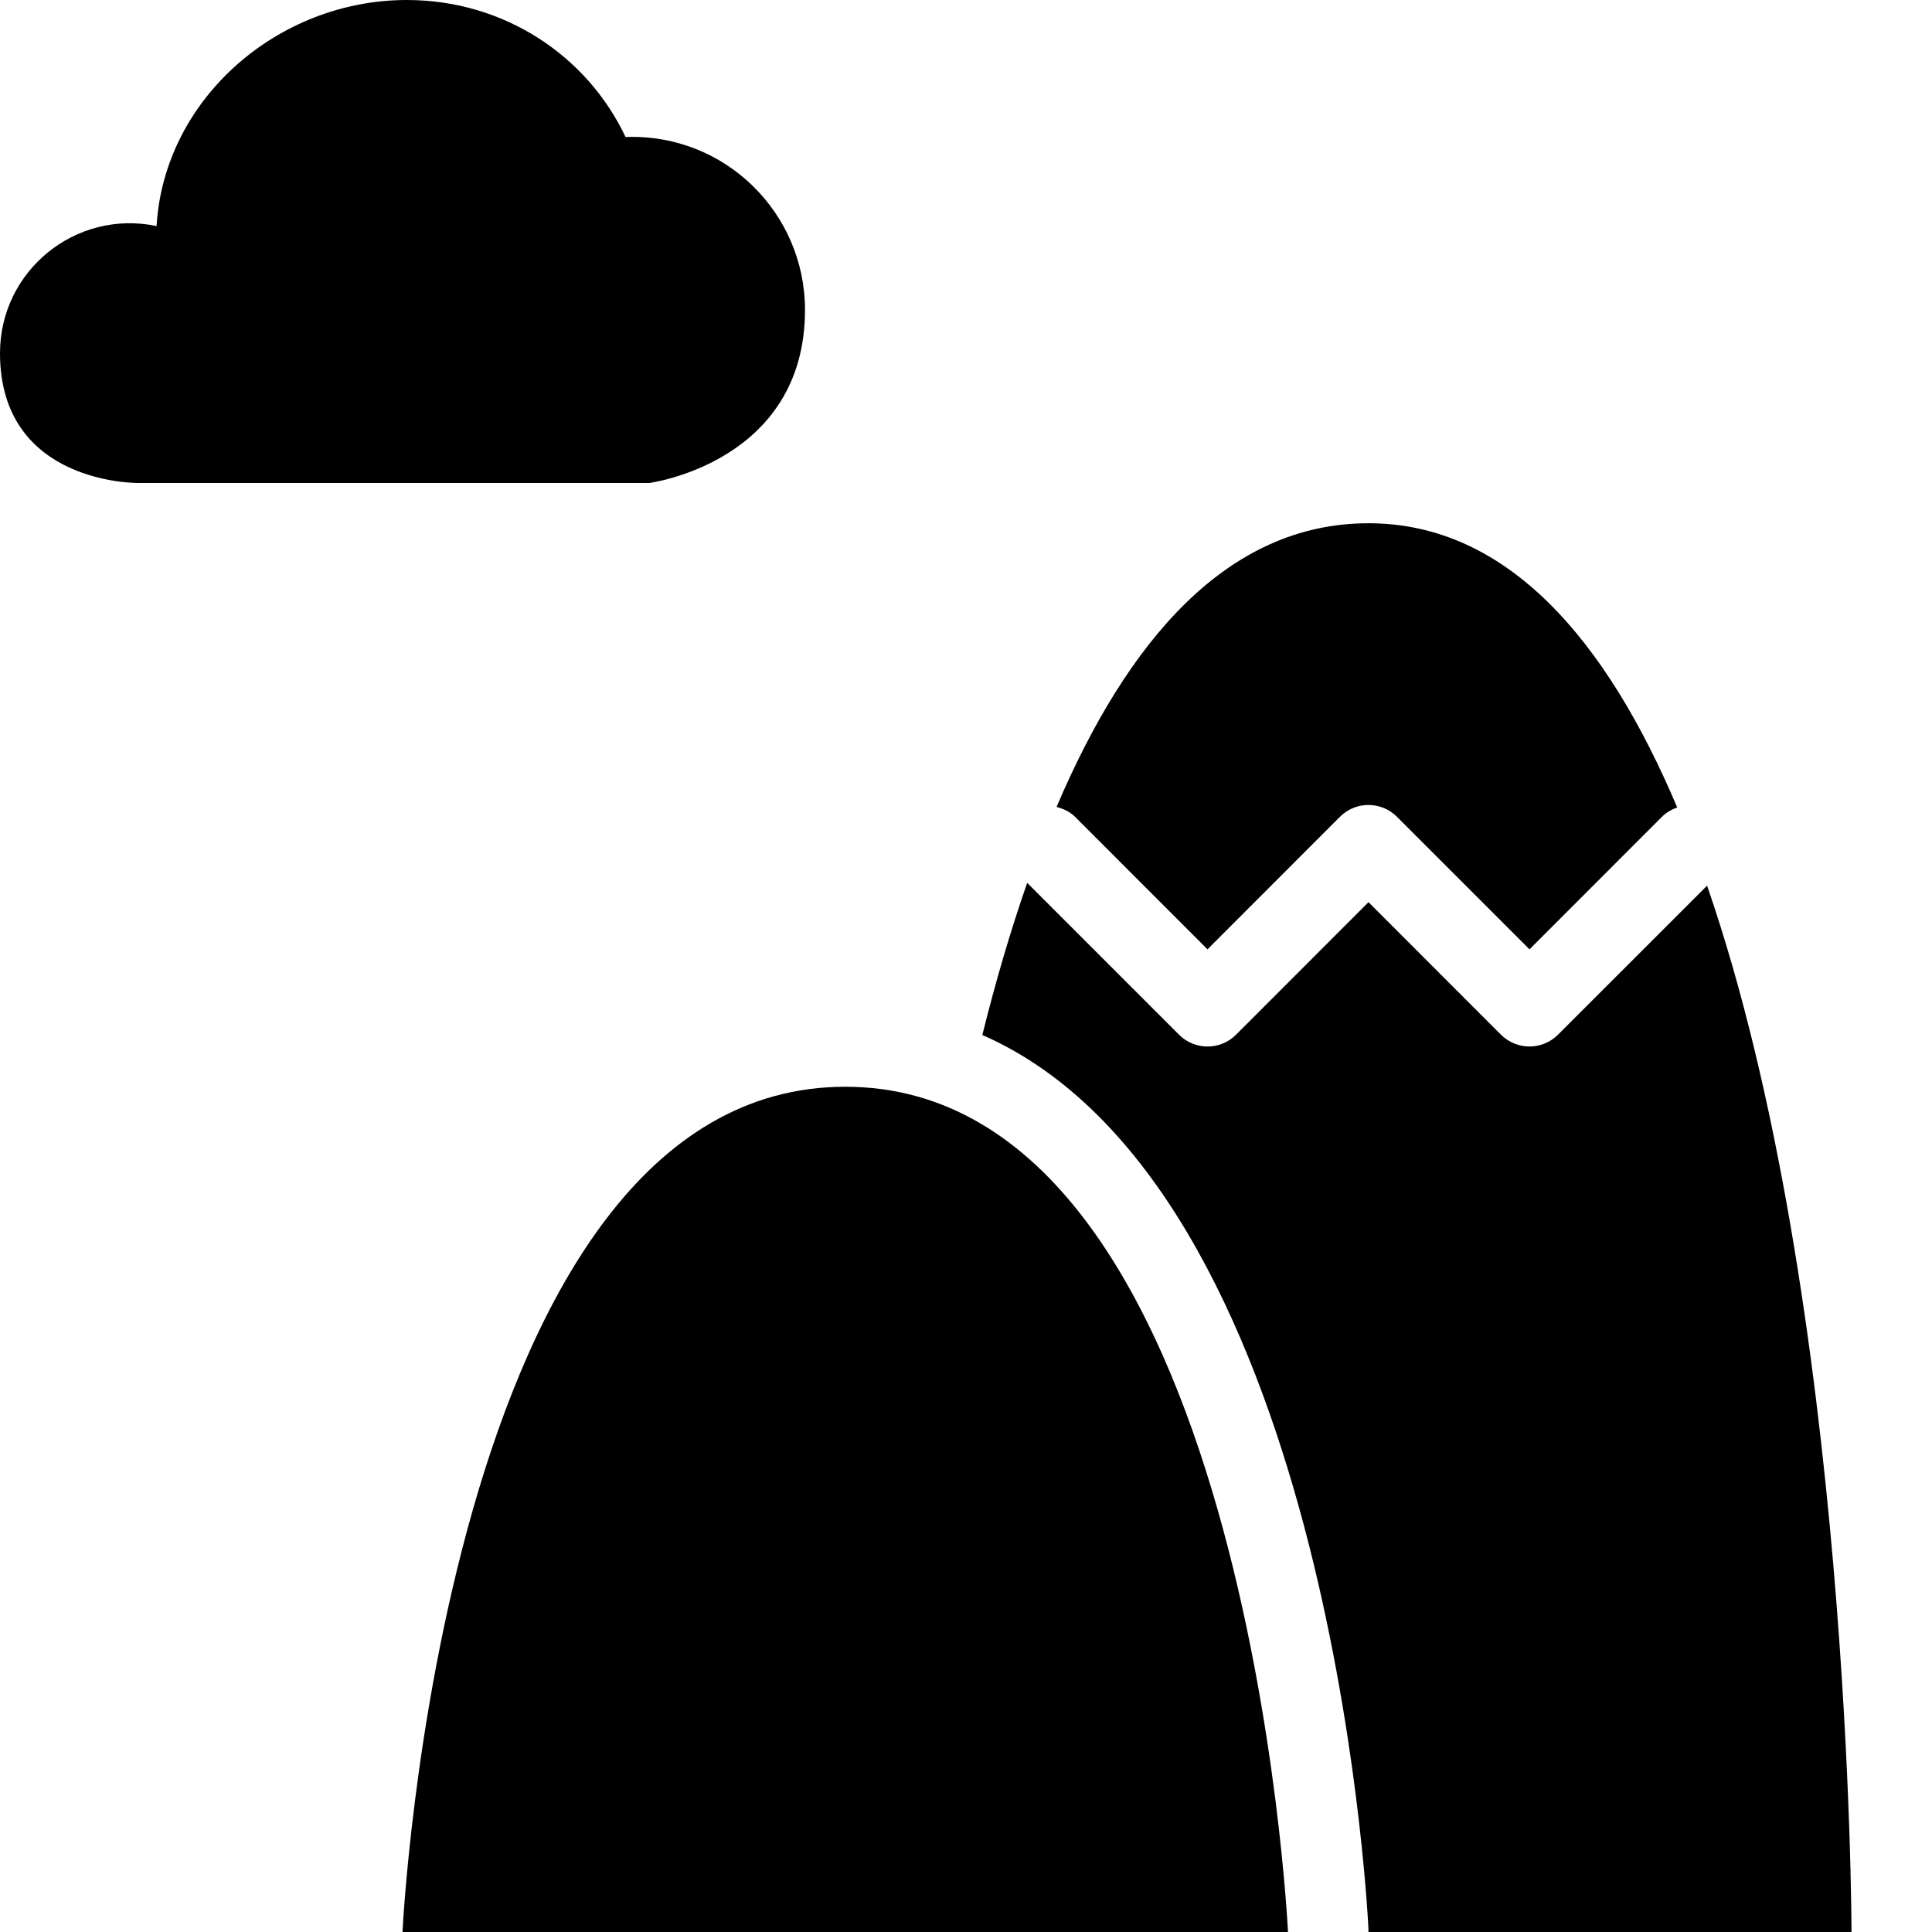 <?xml version="1.0" encoding="utf-8"?>
<!-- Generator: Adobe Illustrator 19.2.0, SVG Export Plug-In . SVG Version: 6.00 Build 0)  -->
<svg version="1.1" xmlns="http://www.w3.org/2000/svg" xmlns:xlink="http://www.w3.org/1999/xlink" x="0px" y="0px" width="24px"
	 height="24px" viewBox="0 0 24 24" enable-background="new 0 0 24 24" xml:space="preserve">
<g id="Filled_Icons">
	<g>
		<path d="M5,24h11c0,0-0.5-10.5-5.5-10.5S5,24,5,24z"/>
		<g>
			<path d="M13.354,10.146L15,11.793l1.646-1.647c0.195-0.195,0.512-0.195,0.707,0L19,11.793l1.646-1.647
				c0.055-0.055,0.121-0.091,0.189-0.115C19.96,7.96,18.73,6.5,17,6.5c-1.757,0-2.997,1.462-3.875,3.524
				C13.208,10.046,13.288,10.082,13.354,10.146z"/>
			<path d="M23,24c0,0-0.003-7.813-1.794-12.998l-1.853,1.852C19.256,12.951,19.128,13,19,13s-0.256-0.049-0.354-0.146L17,11.207
				l-1.646,1.647c-0.195,0.195-0.512,0.195-0.707,0l-1.887-1.887c-0.209,0.601-0.395,1.236-0.557,1.89
				c4.281,1.879,4.775,10.679,4.796,11.096V24H23z"/>
		</g>
		<path d="M8.064,6C8.064,6,10,5.748,10,3.849c0-1.203-0.994-2.193-2.229-2.147C7.289,0.684,6.254,0,5.053,0
			C3.451,0,2.038,1.23,1.945,2.808C0.941,2.598,0,3.362,0,4.387C0,6.025,1.721,6,1.721,6H8.064z"/>
	</g>
</g>
<g id="invisible_shape">
	<rect fill="none" width="24" height="24"/>
</g>
</svg>
